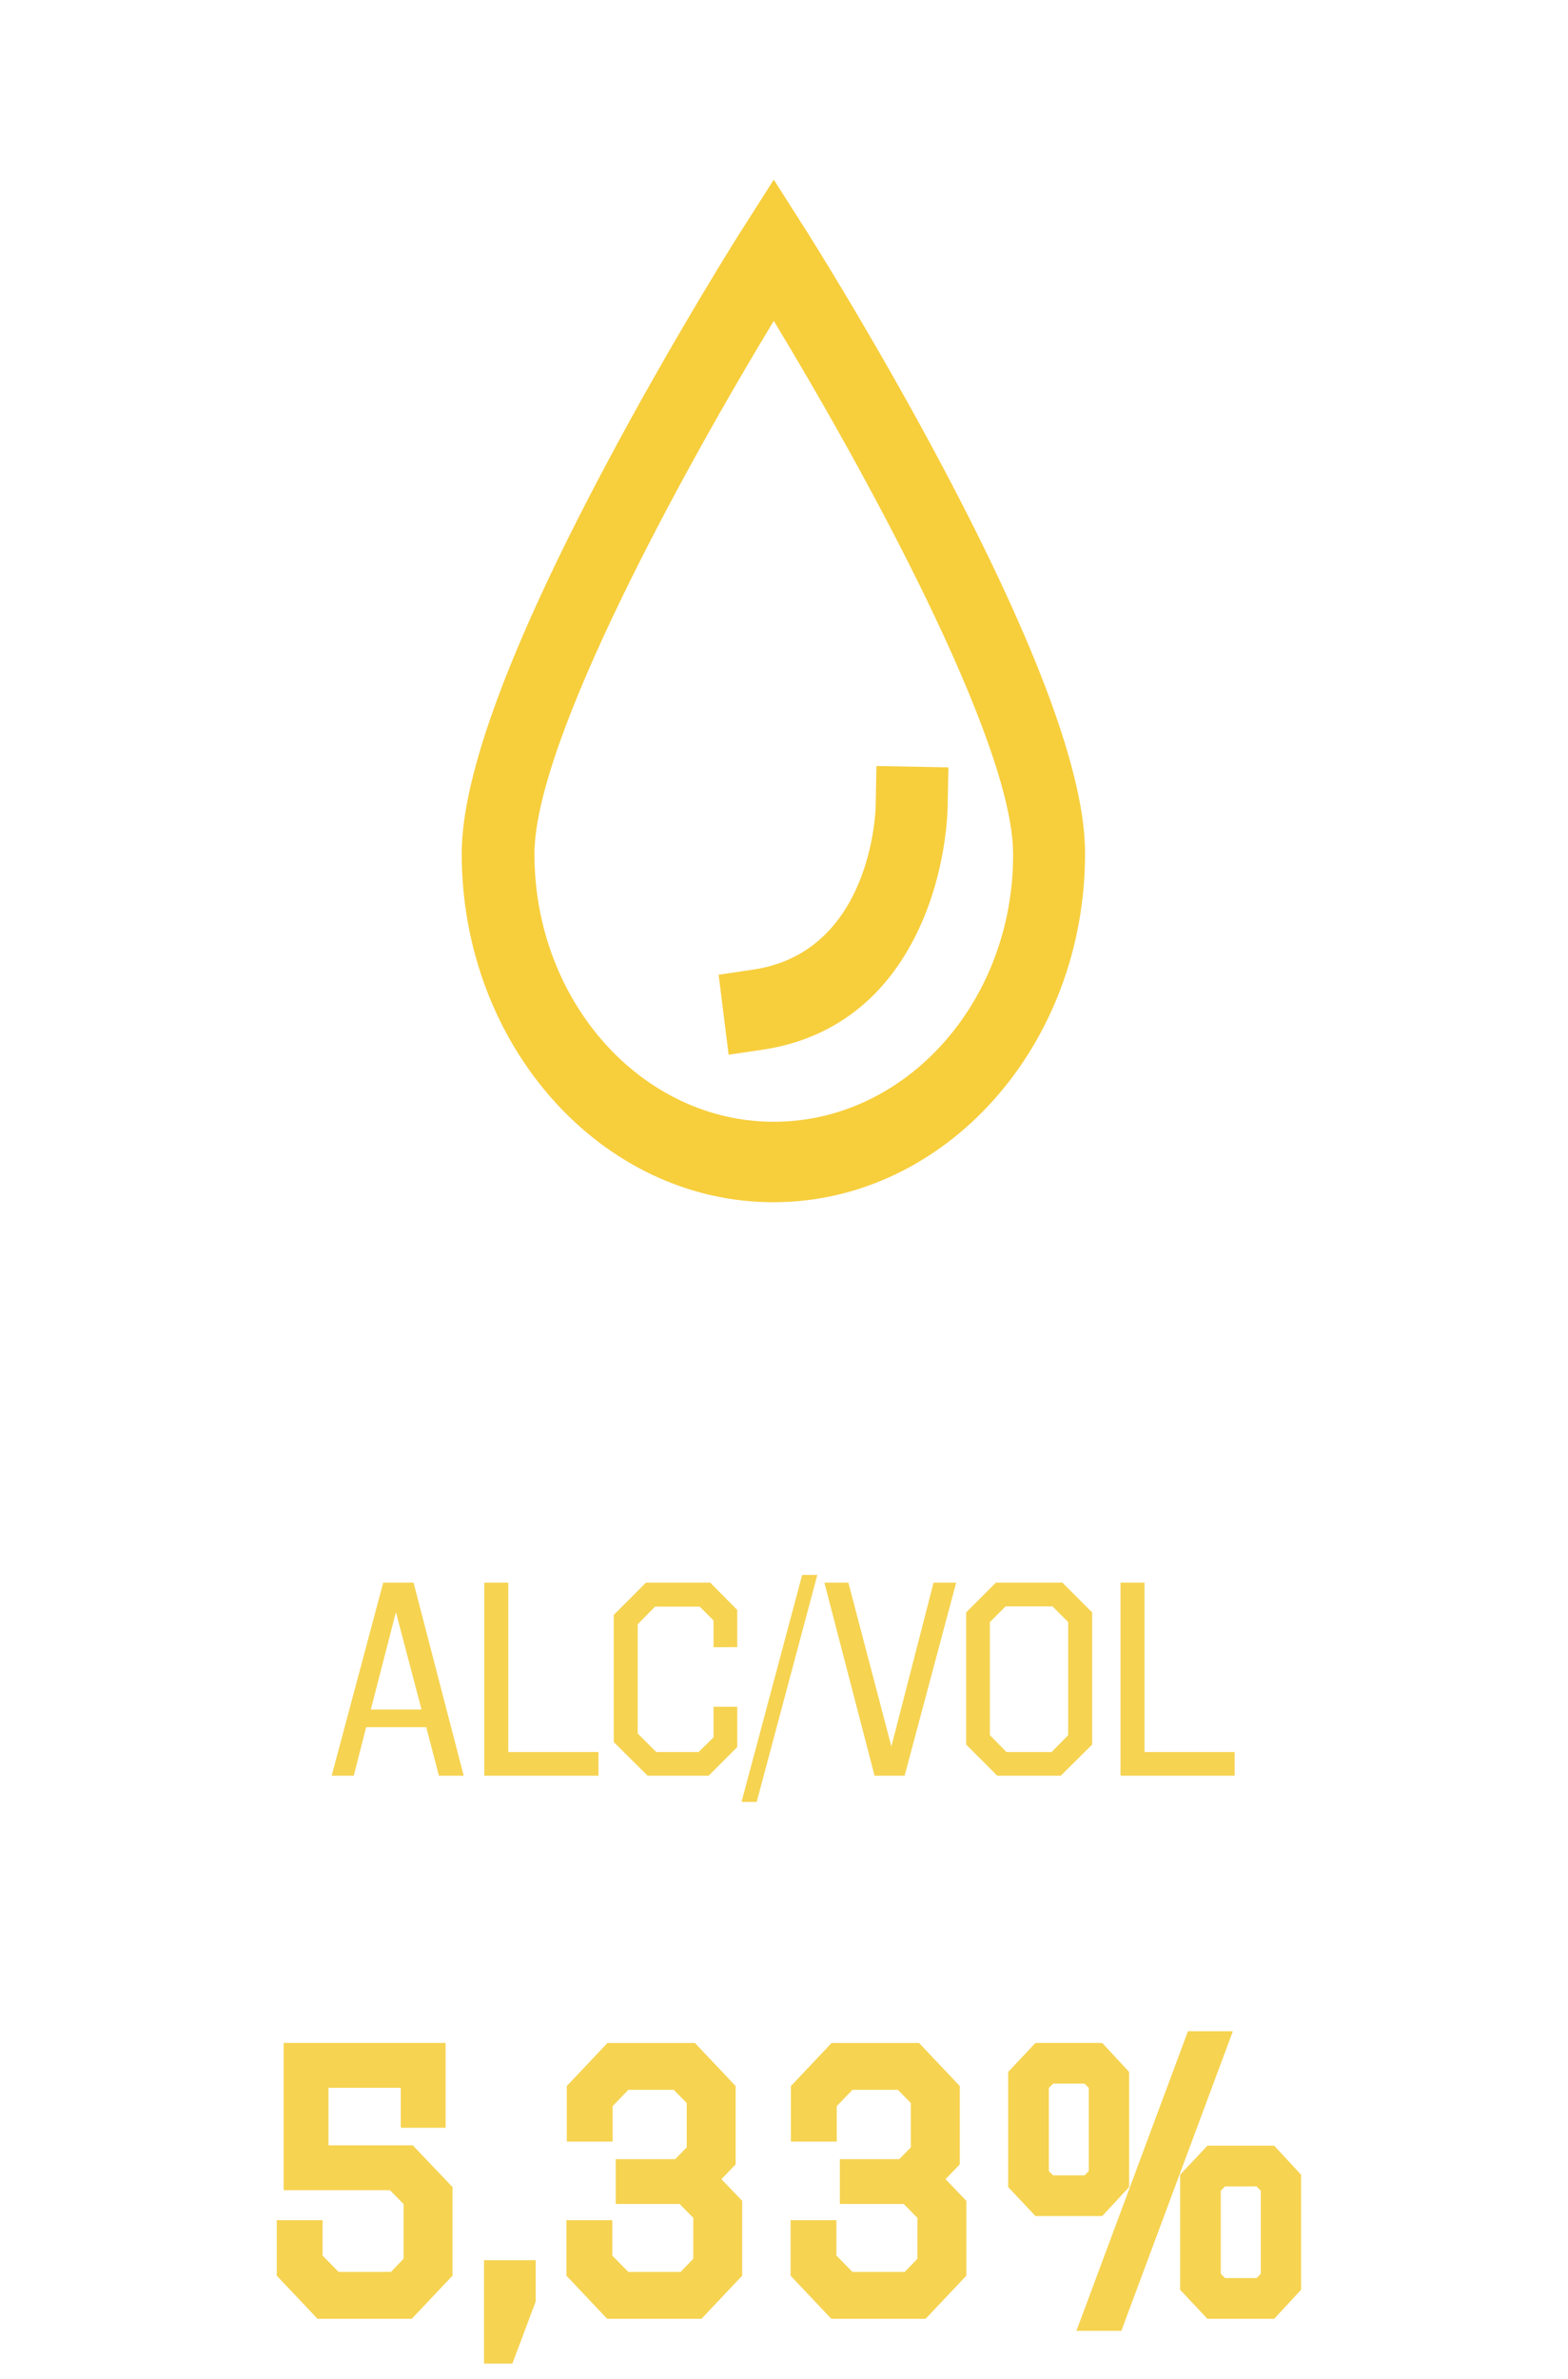 <svg width="91" height="138" fill="none" xmlns="http://www.w3.org/2000/svg"><path d="M26.913 103h-1.44l-.736-2.816h-3.488l-.72 2.816h-1.28l2.992-11.2H24l2.912 11.2zm-5.392-3.84h2.944l-1.488-5.648-1.456 5.648zm7.978 2.464h5.232V103h-6.624V91.8h1.392v9.824zm13.288-8.24v2.16H41.41v-1.552l-.8-.8h-2.592l-1.008 1.024v6.336l1.072 1.072h2.464l.864-.848V99h1.376v2.336L41.123 103h-3.536l-1.968-1.952v-7.376L37.49 91.8h3.728l1.568 1.584zm1.128 11.136h-.88l3.52-13.168h.88l-3.52 13.168zM52.5 103h-1.744l-2.912-11.2h1.392l2.496 9.504L54.18 91.8h1.312L52.5 103zm10.885-1.808L61.56 103h-3.68l-1.808-1.808v-7.664L57.8 91.8h3.856l1.728 1.728v7.664zm-5.024-8.016l-.912.912v6.56l.96.976h2.624l.96-.976v-6.56l-.912-.912h-2.72zm8.06 8.448h5.233V103H65.03V91.8h1.392v9.824zM23.762 122.92v-2.32h-5.2v4.34h5.18l2.02 2.12v4.74l-2.08 2.2h-5.04l-2.08-2.2v-2.52h1.66v1.76l1.22 1.24h3.46l1.02-1.06v-3.58l-1.08-1.1h-5.88V119h8.4v3.92h-1.6zm4.828 8.68h2v1.8l-1.2 3.2h-.8v-5zm7.644-4.26v-1.6h3.16l.96-.98v-2.98l-1.04-1.06h-3.06l-1.2 1.24v1.76h-1.66v-2.52l2.08-2.2h4.64l2.08 2.2v4.14l-1.02 1.06 1.4 1.46v3.94l-2.08 2.2h-5.04l-2.08-2.2v-2.52h1.66v1.76l1.22 1.24h3.46l1.02-1.06v-2.78l-1.08-1.1h-3.42zm13.008 0v-1.6h3.16l.96-.98v-2.98l-1.04-1.06h-3.06l-1.2 1.24v1.76h-1.66v-2.52l2.08-2.2h4.64l2.08 2.2v4.14l-1.02 1.06 1.4 1.46v3.94l-2.08 2.2h-5.04l-2.08-2.2v-2.52h1.66v1.76l1.22 1.24h3.46l1.02-1.06v-2.78l-1.08-1.1h-3.42zM70.289 134l-1.3-1.38v-6.28l1.3-1.38h3.44l1.28 1.38v6.28L73.73 134h-3.44zm.6-1.36h2.24l.54-.54v-5.24l-.54-.54h-2.24l-.54.54v5.24l.54.54zm-10.58-4.6l-1.3-1.38v-6.28l1.3-1.38h3.44l1.28 1.38v6.28l-1.28 1.38h-3.44zm.6-1.36h2.24l.54-.54v-5.24l-.54-.54h-2.24l-.54.54v5.24l.54.54zm2.28 8.02l6.1-16.38h1.54l-6.1 16.38h-1.54z" fill="#F6D351"/><path d="M23.762 122.92h-.5v.5h.5v-.5zm0-2.32h.5v-.5h-.5v.5zm-5.2 0v-.5h-.5v.5h.5zm0 4.34h-.5v.5h.5v-.5zm5.18 0l.362-.345-.148-.155h-.214v.5zm2.02 2.12h.5v-.2l-.138-.145-.362.345zm0 4.74l.363.344.137-.145v-.199h-.5zm-2.08 2.2v.5h.215l.148-.156-.363-.344zm-5.04 0l-.363.344.148.156h.215v-.5zm-2.08-2.2h-.5v.199l.137.145.363-.344zm0-2.52v-.5h-.5v.5h.5zm1.66 0h.5v-.5h-.5v.5zm0 1.76h-.5v.205l.144.146.356-.351zm1.22 1.24l-.356.351.147.149h.209v-.5zm3.46 0v.5h.213l.147-.153-.36-.347zm1.02-1.06l.36.347.14-.146v-.201h-.5zm0-3.58h.5v-.204l-.143-.146-.357.35zm-1.08-1.1l.357-.35-.147-.15h-.21v.5zm-5.88 0h-.5v.5h.5v-.5zm0-7.54v-.5h-.5v.5h.5zm8.4 0h.5v-.5h-.5v.5zm0 3.92v.5h.5v-.5h-.5zm-1.1 0v-2.32h-1v2.32h1zm-.5-2.82h-5.2v1h5.2v-1zm-5.7.5v4.34h1v-4.34h-1zm.5 4.84h5.18v-1h-5.18v1zm4.818-.155l2.02 2.12.724-.69-2.02-2.12-.724.69zm1.882 1.775v4.74h1v-4.74h-1zm.137 4.396l-2.08 2.2.726.688 2.08-2.2-.726-.688zm-1.717 2.044h-5.04v1h5.04v-1zm-4.677.156l-2.08-2.2-.726.688 2.08 2.2.726-.688zm-1.943-1.856v-2.52h-1v2.52h1zm-.5-2.02h1.66v-1h-1.66v1zm1.16-.5v1.76h1v-1.76h-1zm.144 2.111l1.22 1.24.712-.702-1.22-1.24-.712.702zm1.576 1.389h3.46v-1h-3.46v1zm3.82-.153l1.02-1.06-.72-.694-1.02 1.06.72.694zm1.16-1.407v-3.58h-1v3.58h1zm-.143-3.93l-1.08-1.1-.714.7 1.08 1.1.714-.7zm-1.437-1.25h-5.88v1h5.88v-1zm-5.38.5V119h-1v7.54h1zm-.5-7.04h8.4v-1h-8.4v1zm7.9-.5v3.92h1V119h-1zm.5 3.42h-1.6v1h1.6v-1zm3.228 9.18v-.5h-.5v.5h.5zm2 0h.5v-.5h-.5v.5zm0 1.8l.468.176.032-.085v-.091h-.5zm-1.2 3.2v.5h.346l.122-.324-.468-.176zm-.8 0h-.5v.5h.5v-.5zm0-4.5h2v-1h-2v1zm1.5-.5v1.8h1v-1.8h-1zm.032 1.624l-1.2 3.2.936.352 1.2-3.2-.936-.352zm-.732 2.876h-.8v1h.8v-1zm-.3.5v-5h-1v5h1zm7.144-9.26h-.5v.5h.5v-.5zm0-1.6v-.5h-.5v.5h.5zm3.16 0v.5h.21l.147-.15-.357-.35zm.96-.98l.357.35.143-.146v-.204h-.5zm0-2.98h.5v-.204l-.143-.146-.357.35zm-1.04-1.06l.357-.35-.147-.15h-.21v.5zm-3.06 0v-.5h-.212l-.148.152.36.348zm-1.2 1.24l-.36-.348-.14.146v.202h.5zm0 1.76v.5h.5v-.5h-.5zm-1.66 0h-.5v.5h.5v-.5zm0-2.52l-.364-.344-.136.145v.199h.5zm2.08-2.2v-.5h-.216l-.148.156.364.344zm4.64 0l.363-.344-.148-.156h-.215v.5zm2.08 2.2h.5v-.199l-.137-.145-.363.344zm0 4.14l.36.347.14-.146v-.201h-.5zm-1.02 1.06l-.36-.347-.334.346.333.347.36-.346zm1.4 1.46h.5v-.201l-.14-.145-.36.346zm0 3.94l.363.344.137-.145v-.199h-.5zm-2.08 2.2v.5h.215l.148-.156-.363-.344zm-5.04 0l-.364.344.148.156h.216v-.5zm-2.08-2.2h-.5v.199l.136.145.364-.344zm0-2.52v-.5h-.5v.5h.5zm1.66 0h.5v-.5h-.5v.5zm0 1.76h-.5v.205l.143.146.357-.351zm1.22 1.24l-.357.351.147.149h.21v-.5zm3.46 0v.5h.212l.148-.153-.36-.347zm1.02-1.06l.36.347.14-.146v-.201h-.5zm0-2.78h.5v-.204l-.144-.146-.356.35zm-1.08-1.1l.356-.35-.146-.15h-.21v.5zm-2.92 0v-1.6h-1v1.6h1zm-.5-1.1h3.16v-1h-3.16v1zm3.517-.15l.96-.98-.714-.7-.96.98.714.7zm1.103-1.33v-2.98h-1v2.98h1zm-.143-3.33l-1.04-1.06-.714.7 1.04 1.06.714-.7zm-1.397-1.21h-3.06v1h3.06v-1zm-3.42.152l-1.2 1.24.72.696 1.2-1.24-.72-.696zm-1.34 1.588v1.76h1v-1.76h-1zm.5 1.26h-1.66v1h1.66v-1zm-1.16.5v-2.52h-1v2.52h1zm-.137-2.176l2.08-2.2-.727-.688-2.08 2.2.727.688zm1.717-2.044h4.64v-1h-4.64v1zm4.276-.156l2.08 2.2.727-.688-2.08-2.2-.727.688zm1.944 1.856v4.14h1v-4.14h-1zm.14 3.793l-1.02 1.06.72.694 1.02-1.06-.72-.694zm-1.021 1.753l1.4 1.46.722-.692-1.4-1.46-.722.692zm1.26 1.114v3.94h1v-3.94h-1zm.137 3.596l-2.08 2.2.727.688 2.08-2.2-.727-.688zm-1.716 2.044h-5.04v1h5.04v-1zm-4.677.156l-2.08-2.2-.727.688 2.08 2.2.727-.688zm-1.943-1.856v-2.52h-1v2.52h1zm-.5-2.02h1.66v-1h-1.66v1zm1.16-.5v1.76h1v-1.76h-1zm.143 2.111l1.22 1.24.713-.702-1.22-1.24-.713.702zm1.577 1.389h3.46v-1h-3.46v1zm3.82-.153l1.02-1.06-.72-.694-1.02 1.06.72.694zm1.16-1.407v-2.78h-1v2.78h1zm-.144-3.13l-1.08-1.1-.713.7 1.08 1.1.713-.7zm-1.436-1.25h-3.42v1h3.42v-1zm9.588.5h-.5v.5h.5v-.5zm0-1.6v-.5h-.5v.5h.5zm3.16 0v.5h.21l.147-.15-.357-.35zm.96-.98l.357.35.143-.146v-.204h-.5zm0-2.98h.5v-.204l-.144-.146-.356.35zm-1.04-1.06l.356-.35-.146-.15h-.21v.5zm-3.06 0v-.5h-.212l-.148.152.36.348zm-1.2 1.24l-.36-.348-.14.146v.202h.5zm0 1.76v.5h.5v-.5h-.5zm-1.66 0h-.5v.5h.5v-.5zm0-2.52l-.364-.344-.136.145v.199h.5zm2.08-2.2v-.5h-.216l-.148.156.364.344zm4.64 0l.363-.344-.148-.156h-.215v.5zm2.08 2.2h.5v-.199l-.137-.145-.363.344zm0 4.14l.36.347.14-.146v-.201h-.5zm-1.02 1.06l-.36-.347-.334.346.333.347.36-.346zm1.4 1.46h.5v-.201l-.14-.145-.36.346zm0 3.94l.363.344.137-.145v-.199h-.5zm-2.08 2.2v.5h.215l.148-.156-.363-.344zm-5.04 0l-.364.344.148.156h.216v-.5zm-2.08-2.2h-.5v.199l.136.145.364-.344zm0-2.52v-.5h-.5v.5h.5zm1.66 0h.5v-.5h-.5v.5zm0 1.76h-.5v.205l.143.146.357-.351zm1.22 1.24l-.357.351.147.149h.21v-.5zm3.46 0v.5h.212l.148-.153-.36-.347zm1.02-1.06l.36.347.14-.146v-.201h-.5zm0-2.78h.5v-.204l-.144-.146-.356.35zm-1.08-1.1l.356-.35-.147-.15h-.21v.5zm-2.92 0v-1.6h-1v1.6h1zm-.5-1.1h3.16v-1h-3.16v1zm3.517-.15l.96-.98-.715-.7-.96.98.715.7zm1.103-1.33v-2.98h-1v2.98h1zm-.144-3.33l-1.04-1.06-.713.7 1.04 1.06.713-.7zm-1.396-1.21h-3.06v1h3.06v-1zm-3.42.152l-1.2 1.24.719.696 1.2-1.24-.719-.696zm-1.34 1.588v1.76h1v-1.76h-1zm.5 1.26h-1.66v1h1.66v-1zm-1.16.5v-2.52h-1v2.52h1zm-.137-2.176l2.08-2.2-.727-.688-2.08 2.2.727.688zm1.717-2.044h4.64v-1h-4.64v1zm4.276-.156l2.08 2.2.727-.688-2.08-2.2-.727.688zm1.944 1.856v4.14h1v-4.14h-1zm.14 3.793l-1.02 1.06.72.694 1.02-1.06-.72-.694zm-1.021 1.753l1.4 1.46.722-.692-1.4-1.46-.722.692zm1.26 1.114v3.94h1v-3.94h-1zm.137 3.596l-2.08 2.2.727.688 2.08-2.2-.727-.688zm-1.716 2.044h-5.04v1h5.04v-1zm-4.677.156l-2.08-2.2-.727.688 2.08 2.2.727-.688zm-1.943-1.856v-2.52h-1v2.52h1zm-.5-2.02h1.66v-1h-1.66v1zm1.16-.5v1.76h1v-1.76h-1zm.143 2.111l1.22 1.24.713-.702-1.22-1.24-.713.702zm1.577 1.389h3.46v-1h-3.46v1zm3.82-.153l1.02-1.06-.72-.694-1.02 1.06.72.694zm1.16-1.407v-2.78h-1v2.78h1zm-.144-3.13l-1.08-1.1-.713.7 1.08 1.1.713-.7zm-1.436-1.25h-3.42v1h3.42v-1zM70.289 134l-.364.343.148.157h.216v-.5zm-1.3-1.38h-.5v.198l.136.145.364-.343zm0-6.28l-.364-.343-.136.145v.198h.5zm1.3-1.38v-.5h-.216l-.148.157.364.343zm3.44 0l.367-.34-.148-.16h-.219v.5zm1.28 1.38h.5v-.196l-.133-.144-.367.34zm0 6.28l.367.34.133-.144v-.196h-.5zM73.73 134v.5h.219l.148-.16-.367-.34zm-2.84-1.36l-.353.354.146.146h.207v-.5zm2.24 0v.5h.207l.147-.146-.354-.354zm.54-.54l.354.354.146-.147v-.207h-.5zm0-5.24h.5v-.207l-.146-.147-.354.354zm-.54-.54l.354-.354-.147-.146h-.207v.5zm-2.24 0v-.5h-.207l-.146.146.353.354zm-.54.54l-.353-.354-.147.147v.207h.5zm0 5.24h-.5v.207l.147.147.353-.354zm-10.04-4.06l-.364.343.148.157h.216v-.5zm-1.3-1.38h-.5v.198l.136.145.364-.343zm0-6.28l-.364-.343-.136.145v.198h.5zm1.3-1.38v-.5h-.215l-.149.157.364.343zm3.44 0l.367-.34-.148-.16h-.219v.5zm1.28 1.38h.5v-.196l-.133-.144-.367.34zm0 6.28l.367.34.133-.144v-.196h-.5zm-1.28 1.38v.5h.219l.148-.16-.367-.34zm-2.84-1.36l-.353.354.146.146h.207v-.5zm2.24 0v.5h.207l.147-.146-.354-.354zm.54-.54l.354.354.146-.147v-.207h-.5zm0-5.24h.5v-.207l-.146-.147-.354.354zm-.54-.54l.354-.354-.147-.146h-.207v.5zm-2.24 0v-.5h-.207l-.146.146.353.354zm-.54.54l-.353-.354-.147.147v.207h.5zm0 5.24h-.5v.207l.147.147.353-.354zm2.82 8.56l-.468-.174-.251.674h.72v-.5zm6.1-16.38v-.5h-.347l-.121.326.468.174zm1.54 0l.469.174.251-.674h-.72v.5zm-6.1 16.38v.5h.348l.12-.326-.468-.174zm5.924-1.043l-1.3-1.38-.728.686 1.3 1.38.728-.686zm-1.164-1.037v-6.28h-1v6.28h1zm-.136-5.937l1.3-1.38-.728-.686-1.3 1.38.728.686zm.936-1.223h3.44v-1h-3.44v1zm3.074-.16l1.28 1.38.733-.68-1.28-1.38-.733.68zm1.146 1.04v6.28h1v-6.28h-1zm.134 5.94l-1.28 1.38.733.68 1.28-1.38-.733-.68zm-.914 1.22h-3.44v1h3.44v-1zm-2.84-.36h2.24v-1h-2.24v1zm2.594-.146l.54-.54-.707-.708-.54.54.707.708zm.686-.894v-5.24h-1v5.24h1zm-.146-5.594l-.54-.54-.707.708.54.54.707-.708zm-.894-.686h-2.24v1h2.24v-1zm-2.593.146l-.54.54.707.708.54-.54-.707-.708zm-.687.894v5.24h1v-5.24h-1zm.147 5.594l.54.54.707-.708-.54-.54-.707.708zm-9.323-4.757l-1.3-1.38-.728.686 1.3 1.38.728-.686zm-1.164-1.037v-6.28h-1v6.28h1zm-.136-5.937l1.3-1.38-.728-.686-1.3 1.38.728.686zm.936-1.223h3.44v-1h-3.44v1zm3.074-.16l1.28 1.38.733-.68-1.28-1.38-.733.68zm1.146 1.04v6.28h1v-6.28h-1zm.134 5.94l-1.28 1.38.733.68 1.28-1.38-.733-.68zm-.914 1.22h-3.44v1h3.44v-1zm-2.84-.36h2.24v-1h-2.24v1zm2.594-.146l.54-.54-.707-.708-.54.54.707.708zm.686-.894v-5.24h-1v5.24h1zm-.146-5.594l-.54-.54-.707.708.54.54.707-.708zm-.894-.686h-2.24v1h2.24v-1zm-2.593.146l-.54.54.707.708.54-.54-.707-.708zm-.687.894v5.24h1v-5.24h-1zm.147 5.594l.54.54.707-.708-.54-.54-.707.708zm3.642 8.38l6.1-16.38-.937-.348-6.1 16.38.937.348zm5.631-16.054h1.54v-1h-1.54v1zm1.072-.674l-6.1 16.38.937.348 6.1-16.38-.937-.348zM64.729 134.2h-1.54v1h1.54v-1z" fill="#F6D351"/><path d="M54.716 27.09c-3.989-7.518-8.047-13.92-8.093-13.973l-1.716-2.696-1.716 2.696c-.046.052-4.104 6.455-8.093 13.973-5.495 10.344-8.301 17.887-8.301 22.424 0 11.147 8.116 20.22 18.087 20.22 9.97 0 18.087-9.073 18.087-20.22.023-4.51-2.76-12.055-8.255-22.424zm-9.809 37.978c-7.652 0-13.89-6.973-13.89-15.528 0-6.637 8.858-22.631 13.89-30.927 5.032 8.296 13.89 24.29 13.89 30.927.023 8.555-6.215 15.528-13.89 15.528z" fill="#F7CE3C"/><path d="M50.866 44.433l-.046 2.333c0 .337-.278 8.4-7.026 9.462l-2.087.311.58 4.64 2.087-.31c4.29-.675 7.49-3.345 9.275-7.726 1.299-3.162 1.345-6.17 1.345-6.3l.046-2.332-4.174-.078z" fill="#F7CE3C"/></svg>